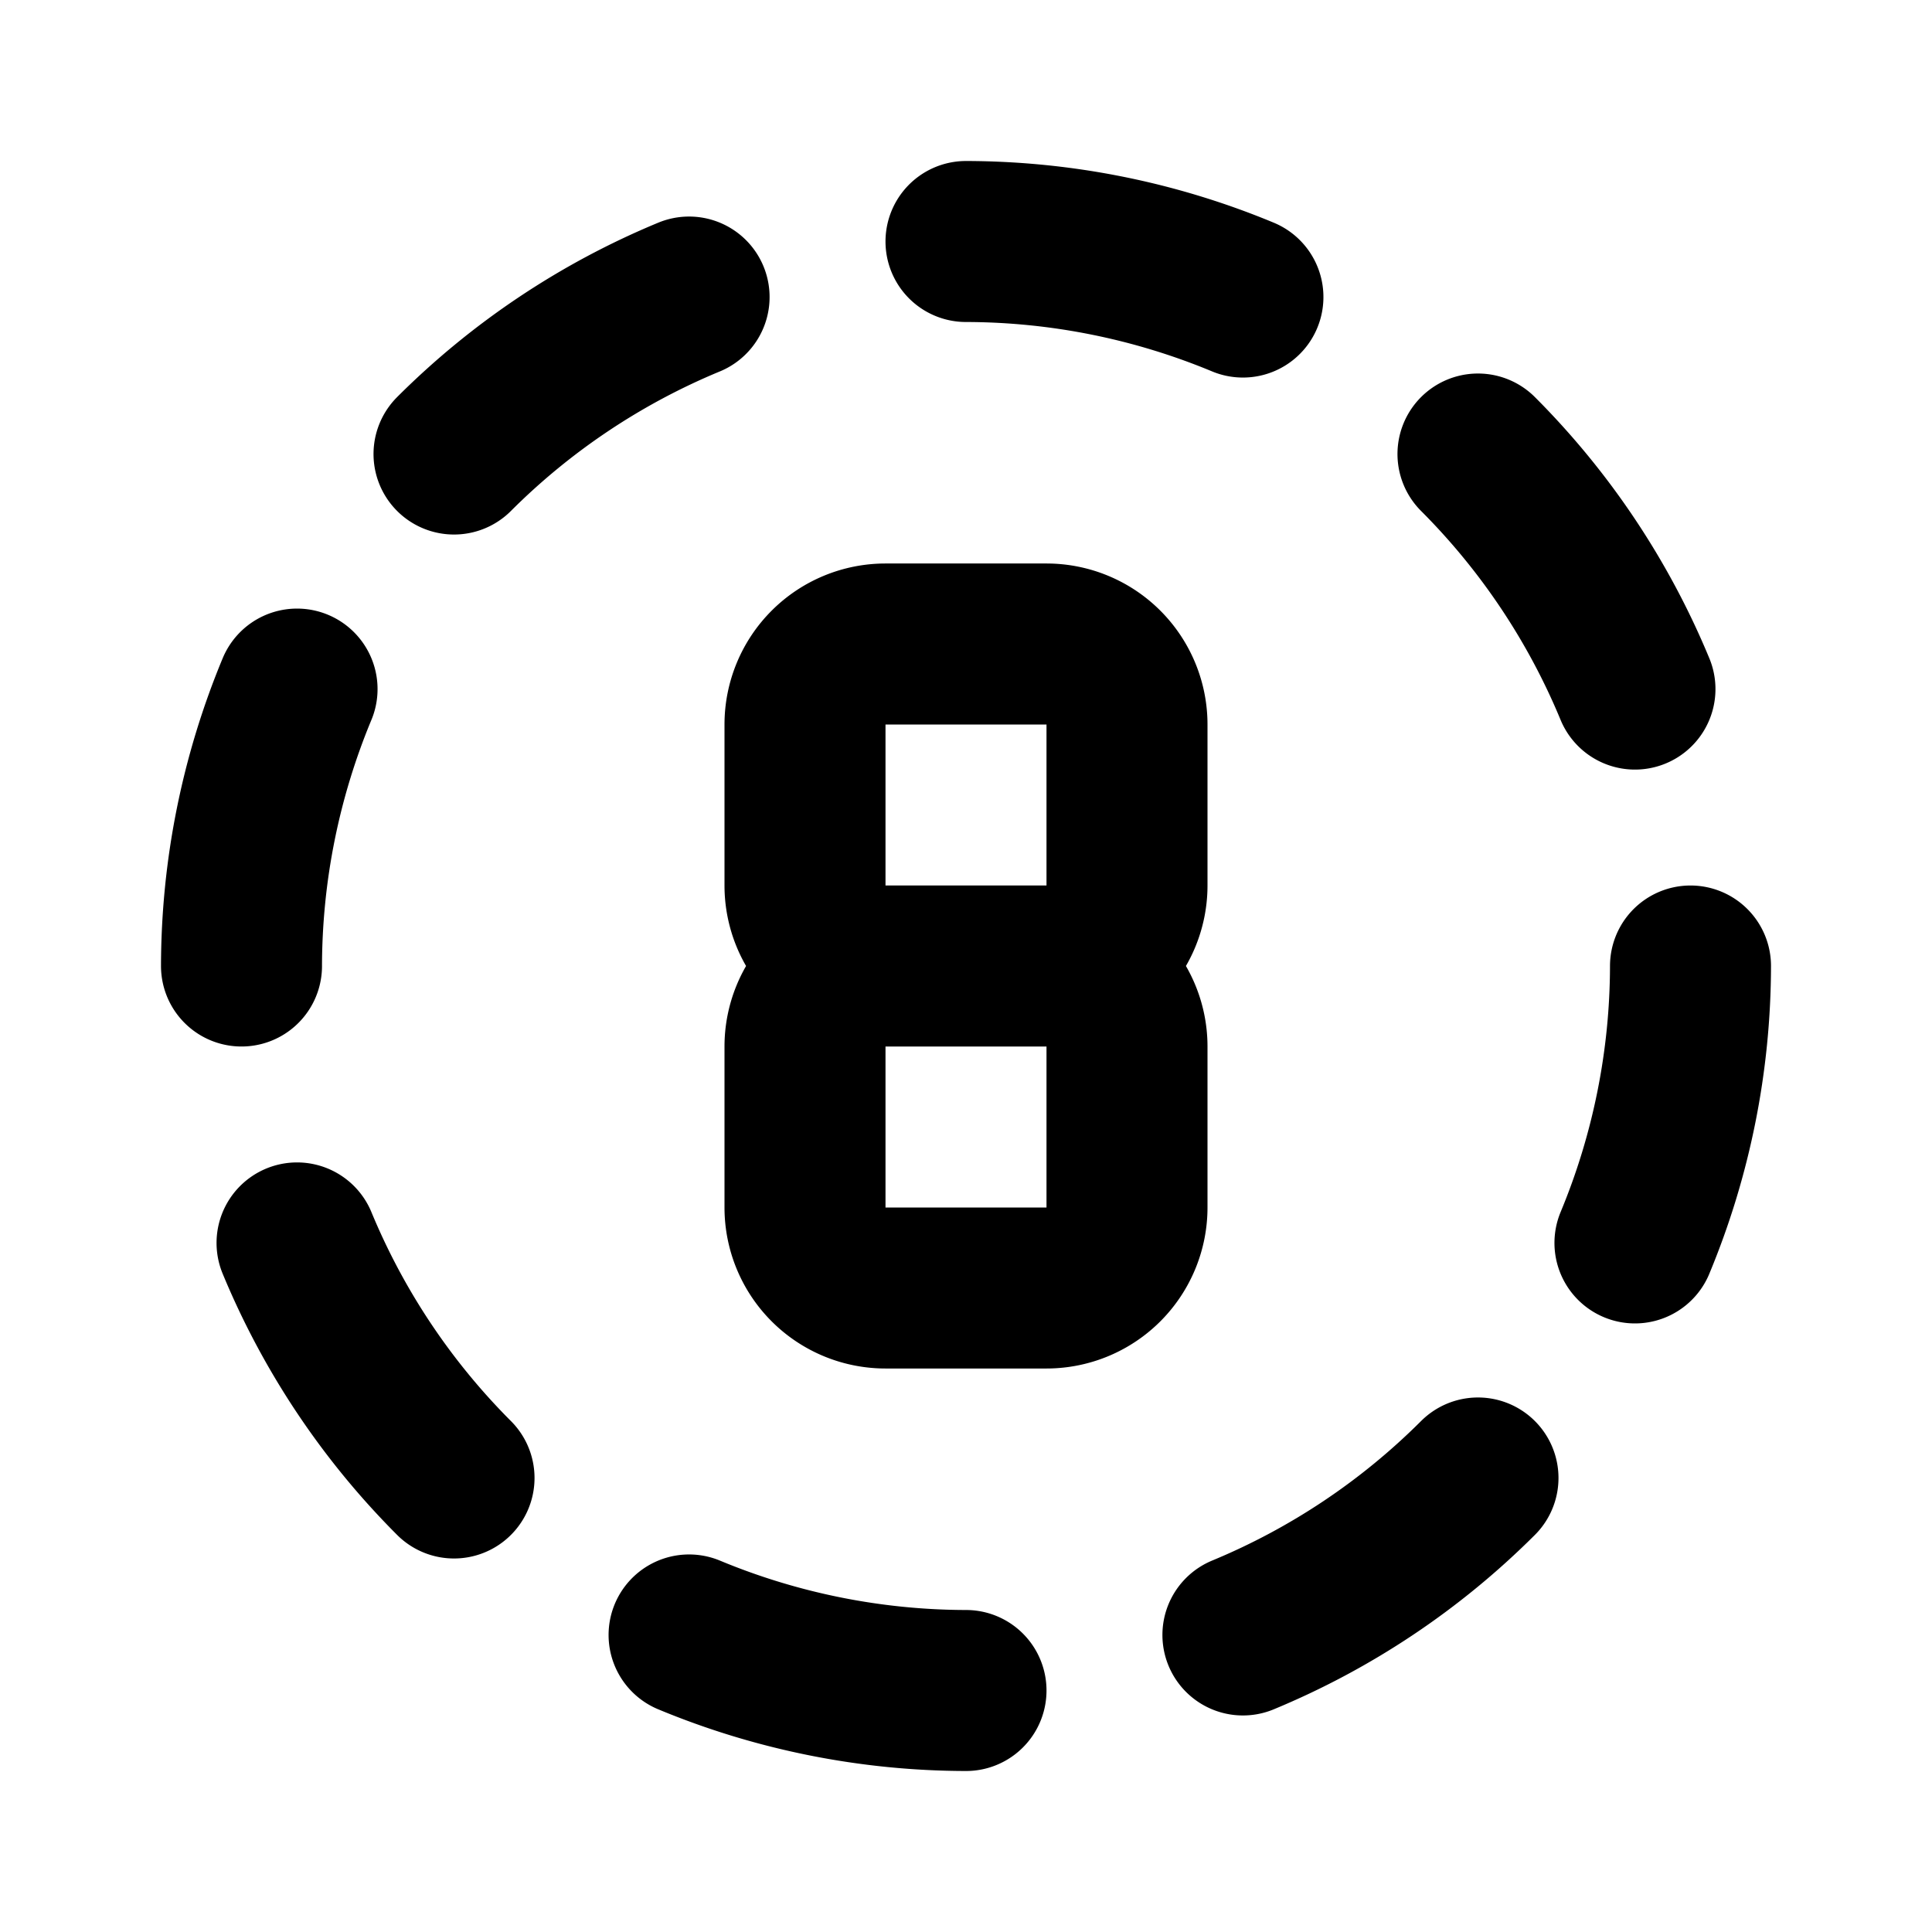 <!--
tags: [eight, octet, eighth, octa, octonary, octuple, eightfold, eightsome, octad, octagon]
category: Numbers
version: "2.33"
unicode: "fc73"
-->
<svg
  xmlns="http://www.w3.org/2000/svg"
  width="24"
  height="24"
  viewBox="0 0 24 24"
  fill="none"
  stroke="currentColor"
  stroke-width="2"
  stroke-linecap="round"
  stroke-linejoin="round"
>
  <path d="M8.56 3.69a9 9 0 0 0 -2.92 1.95m-1.95 2.92a9 9 0 0 0 -.69 3.44m.69 3.44a9 9 0 0 0 1.95 2.92m2.92 1.95a9 9 0 0 0 3.44 .69m3.44 -.69a9 9 0 0 0 2.92 -1.95m1.95 -2.92a9 9 0 0 0 .69 -3.44m-.69 -3.44a9 9 0 0 0 -1.95 -2.92m-2.92 -1.95a9 9 0 0 0 -3.44 -.69m0 9h-1a1 1 0 0 1 -1 -1v-2a1 1 0 0 1 1 -1h2a1 1 0 0 1 1 1v2a1 1 0 0 1 -1 1h-2a1 1 0 0 0 -1 1v2a1 1 0 0 0 1 1h2a1 1 0 0 0 1 -1v-2a1 1 0 0 0 -1 -1" />
</svg>
